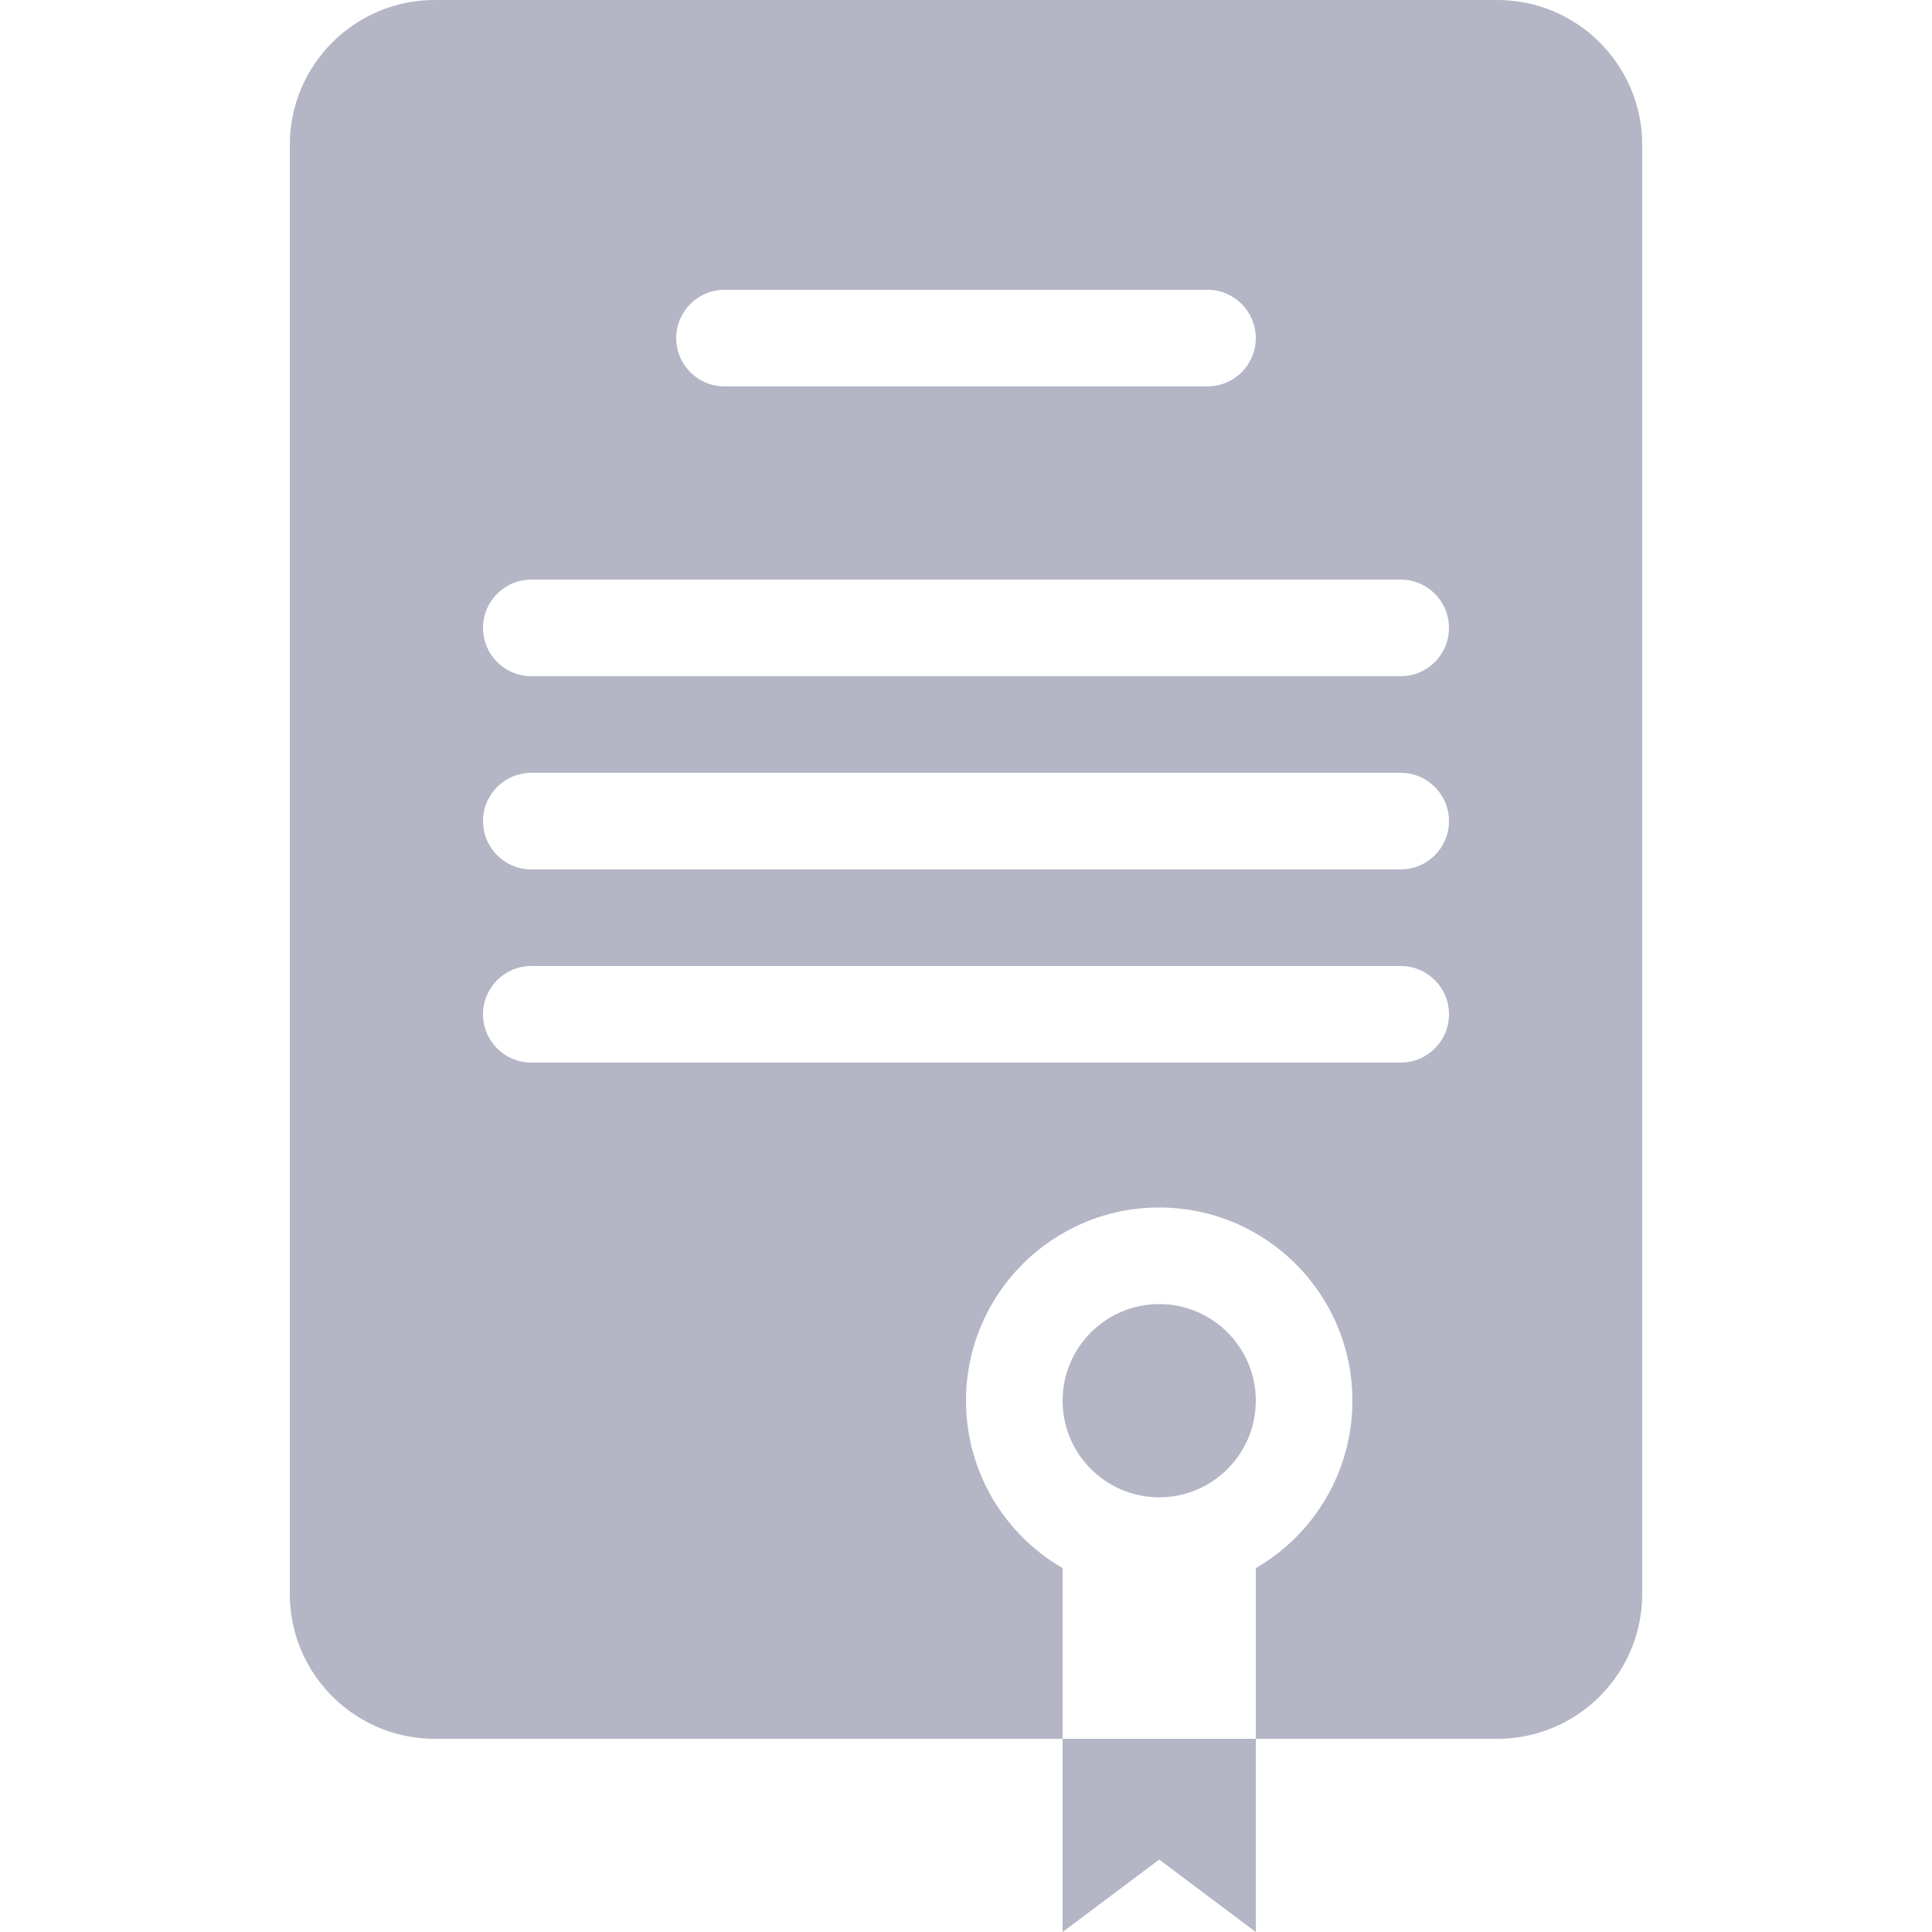 <svg width="20" height="20" viewBox="0 0 20 20" fill="none" xmlns="http://www.w3.org/2000/svg">
<path d="M11 20V18H13V20L12 19.25L11 20Z" fill="#05093E" fill-opacity="0.3"/>
<path fill-rule="evenodd" clip-rule="evenodd" d="M3 1.5V16.5C3 17.328 3.672 18 4.5 18H11V16.233C10.402 15.887 10 15.24 10 14.5C10 13.395 10.896 12.5 12 12.5C13.105 12.5 14 13.395 14 14.5C14 15.24 13.598 15.887 13 16.233V18H15.5C16.328 18 17 17.328 17 16.5V1.5C17 0.672 16.328 0 15.5 0H4.5C3.672 0 3 0.672 3 1.5ZM12 15.5C12.552 15.5 13 15.052 13 14.5C13 13.948 12.552 13.5 12 13.5C11.448 13.5 11 13.948 11 14.5C11 15.052 11.448 15.5 12 15.5ZM7 3.5C7 3.224 7.224 3 7.5 3H12.5C12.776 3 13 3.224 13 3.5C13 3.776 12.776 4 12.5 4H7.5C7.224 4 7 3.776 7 3.5ZM5.5 6C5.224 6 5 6.224 5 6.5C5 6.776 5.224 7 5.5 7H14.5C14.776 7 15 6.776 15 6.5C15 6.224 14.776 6 14.5 6H5.5ZM5 8.5C5 8.224 5.224 8 5.5 8H14.5C14.776 8 15 8.224 15 8.5C15 8.776 14.776 9 14.5 9H5.5C5.224 9 5 8.776 5 8.5ZM5.5 10C5.224 10 5 10.224 5 10.5C5 10.776 5.224 11 5.5 11H14.5C14.776 11 15 10.776 15 10.5C15 10.224 14.776 10 14.5 10H5.5Z" fill="#05093E" fill-opacity="0.3"/>
</svg>
